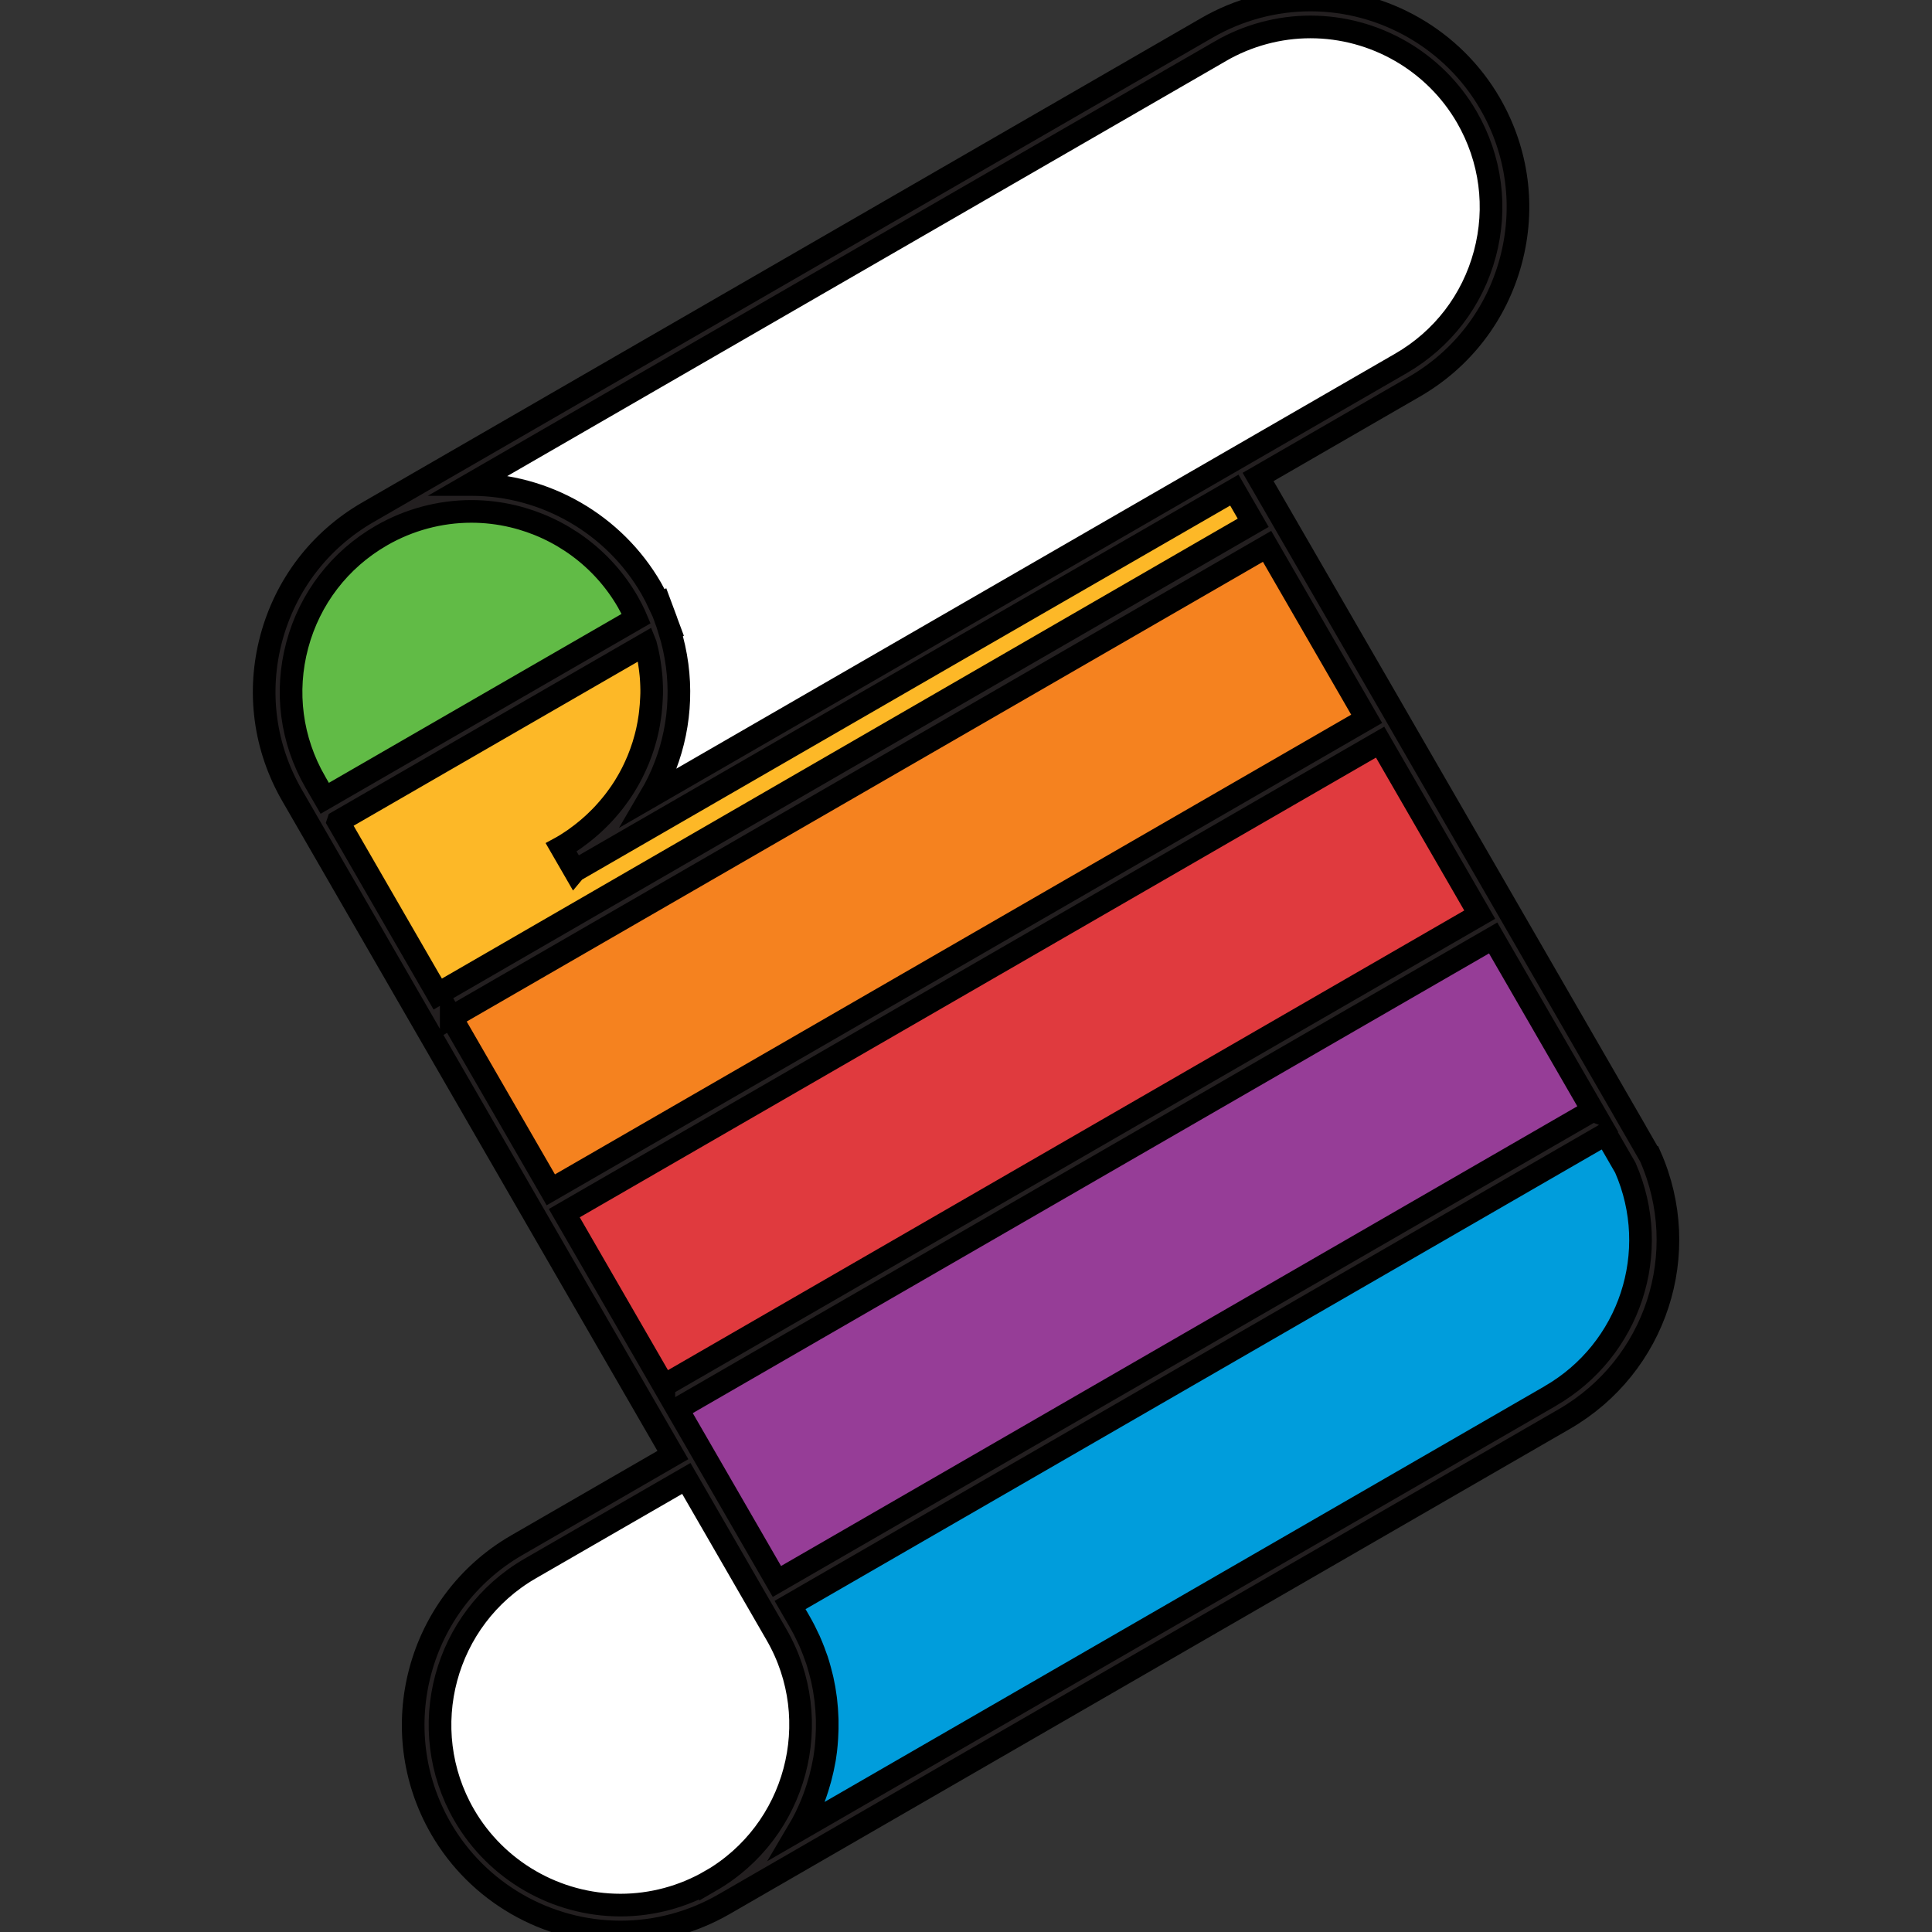 <svg xmlns="http://www.w3.org/2000/svg" width="256" height="256">
  <rect width="100%" height="100%" fill="#333333" stroke="none"/>
  <!-- https://github.com/idleberg/applescript-svg-icon -->
  <path fill="#009DDC" d="M217.005 153.89l-1.38-2.392-2.142-3.707-111.19 64.2 2.14 3.71c7.09 12.28 2.883 27.99-9.4 35.08l22.238-12.84 22.24-12.84 66.85-38.59c11.47-6.62 15.9-20.76 10.65-32.61z"/>
  <path fill="#963D97" d="M198.507 121.844l14.98 25.944L102.3 211.984 87.32 186.04l111.187-64.196z"/>
  <path fill="#E03A3E" d="M183.528 95.9l14.98 25.943-111.19 64.197-14.978-25.944L183.528 95.9z"/>
  <path fill="#F5821F" d="M168.548 69.955L183.526 95.9 72.34 160.095 57.36 134.15l111.188-64.195z"/>
  <path fill="#61BB46" d="M49.636 69.425c-12.283 7.09-16.49 22.796-9.4 35.078l2.14 3.707L86.54 82.712c-.5-1.345-1.11-2.645-1.827-3.887-7.093-12.283-22.798-16.49-35.077-9.4z"/>
  <path fill="#FDB827" d="M86.538 82.71l-44.162 25.5 14.98 25.943 111.19-64.197-4.28-7.413-88.95 51.357c11.016-6.36 15.53-19.653 11.223-31.19z"/>
  <path fill="#FFFFFF" d="M195.905 14.627c-7.092-12.28-22.797-16.49-35.078-9.398L138.59 18.06 49.635 69.42c12.283-7.09 27.986-2.884 35.078 9.4.715 1.24 1.326 2.54 1.826 3.885 4.3 11.537-.21 24.83-11.23 31.192l88.95-51.36.13-.073 22.11-12.76c12.28-7.09 16.49-22.797 9.4-35.08zm-91.472 201.067l-12.838-22.24-22.238 12.84c-12.283 7.092-16.49 22.796-9.4 35.08 7.092 12.28 22.797 16.488 35.078 9.397 12.28-7.08 16.487-22.79 9.398-35.07z"/>
  <path fill="#231F20" stroke="#000000" stroke-width="3" stroke-miterlimit="10" d="M218.636 153.168l-2.72-4.723.005-.002-14.97-25.943-14.98-25.945-1.18-2.05-.6-1.04L169.2 67.52l-2.496-4.32 20.693-11.95c6.352-3.667 10.896-9.59 12.795-16.674 1.9-7.086.926-14.486-2.742-20.838C192.558 5.264 183.435 0 173.642 0c-4.793 0-9.533 1.273-13.707 3.684l-22.238 12.84v-.002L48.745 67.88h-.004c-6.35 3.668-10.89 9.59-12.79 16.675-1.9 7.085-.92 14.486 2.75 20.838l1.25 2.163 16.76 29.034 13.19 22.855 14.98 25.943 4.28 7.413-20.69 11.95c-13.11 7.57-17.62 24.4-10.05 37.52C63.31 250.74 72.43 256 82.23 256c4.794 0 9.534-1.27 13.708-3.682l.01-.003 111.31-64.27c12.186-7.032 17.08-22.025 11.39-34.874zm-7.588-6.03l-6.436 3.716-101.668 58.698-10.7-18.532-2.497-4.323L191.415 128l6.436-3.716 13.2 22.855zM161.718 6.772c3.633-2.096 7.756-3.204 11.924-3.204 8.52 0 16.46 4.58 20.72 11.95 3.19 5.528 4.038 11.968 2.386 18.134-1.65 6.165-5.605 11.317-11.133 14.51l-99.425 57.4c3.083-5.246 4.33-11.373 3.534-17.408-.207-1.57-.55-3.12-1.023-4.632l.04-.02-.52-1.4v-.022l-.73-1.96-.07.04c-.35-.753-.73-1.5-1.14-2.22-4.9-8.47-14.02-13.74-23.81-13.74h-.19l99.45-57.43zm-119.94 96.842c-3.19-5.528-4.04-11.97-2.387-18.134S45 74.16 50.53 70.968c3.63-2.097 7.756-3.205 11.924-3.205 1.866 0 3.7.22 5.478.64 6.344 1.5 11.916 5.554 15.24 11.312.19.33.37.667.545 1.006l.154.32c.15.3.3.61.43.92L66.05 92.49l-23.02 13.29-1.25-2.16zm3.034 5.25l15.906-9.185 24.807-14.32.004.01c.03.13.06.27.1.4l.15.6.09.45c.04.18.08.37.11.56.03.15.05.31.07.46.03.18.06.36.08.55l.06.47.06.54c.01.15.02.31.04.47l.03.54c.01.15.01.31.02.47.01.332.02.67.01 1.01-.01.18-.01.36-.02.535-.01.333-.03.67-.06 1.004-.023.33-.06.67-.096 1-.035.33-.08.66-.14.99l-.073.455c-.03.18-.067.352-.104.532l-.09.44c-.04.18-.087.36-.13.542-.04.14-.07.28-.11.42-.05.19-.106.377-.16.56-.04.136-.074.27-.115.4-.07.21-.14.42-.214.63l-.106.313c-.11.31-.23.62-.353.92-.036.087-.075.17-.11.256-.09.22-.19.44-.29.66-.054.12-.114.24-.17.36-.085.18-.17.36-.26.536-.065.13-.136.26-.204.385-.09.17-.18.33-.27.498-.076.13-.15.26-.23.39l-.28.47c-.08.13-.17.26-.25.39l-.3.45c-.09.13-.19.26-.277.39-.105.15-.21.29-.315.432l-.286.38c-.11.14-.22.28-.338.42-.32.39-.64.76-.98 1.13-.12.13-.247.26-.37.39-.11.117-.23.23-.34.34-.13.13-.26.26-.39.38-.12.11-.23.227-.35.33-.14.128-.277.25-.42.37-.12.103-.24.21-.36.31-.145.123-.293.24-.44.357-.12.1-.24.195-.366.29-.15.12-.314.235-.475.35l-.36.27c-.18.122-.36.24-.54.36-.11.073-.225.15-.34.223-.26.17-.52.327-.79.48-.036.02-.073.05-.11.07l1.784 3.09.004-.005 54.52-31.48 32.88-18.96 2.5 4.33-4.39 2.532L58 131.72l-13.19-22.85zM59.79 134.81l103.717-59.88 4.387-2.535L181.09 95.25 72.984 157.66 59.79 134.807zm28.176 48.8L74.77 160.75l108.103-62.412 13.197 22.856-6.436 3.715L87.966 183.6zm6.176 65.62c-3.633 2.1-7.756 3.205-11.922 3.205-8.523 0-16.46-4.58-20.72-11.95-6.587-11.412-2.663-26.056 8.747-32.644L90.94 195.9l3.902 6.756 8.045 13.938c6.59 11.41 2.665 26.055-8.745 32.643zm111.322-64.274l-99.61 57.51c.11-.186.214-.377.32-.565l.105-.18c.18-.33.35-.66.52-1 .05-.1.1-.2.14-.31.13-.28.27-.57.39-.86l.09-.21c.19-.44.37-.9.53-1.35.1-.29.21-.58.3-.88.03-.08.05-.16.08-.24.11-.36.22-.72.32-1.09.02-.1.05-.2.08-.3.08-.3.15-.6.22-.91l.06-.26c.08-.37.15-.74.22-1.11.01-.1.03-.19.05-.29.05-.31.09-.613.13-.922l.03-.282c.04-.376.08-.753.1-1.132l.02-.28c.02-.315.03-.63.04-.94l.01-.3c.005-.38.005-.765 0-1.146-.005-.09-.01-.177-.01-.265-.01-.32-.028-.64-.05-.956-.01-.1-.015-.203-.02-.31-.03-.38-.066-.763-.11-1.145l-.03-.23c-.04-.326-.09-.65-.145-.97l-.05-.315c-.068-.387-.146-.77-.23-1.15-.014-.066-.03-.135-.047-.2-.08-.33-.16-.656-.25-.98-.027-.105-.055-.21-.086-.315-.1-.38-.22-.76-.34-1.135l-.06-.156c-.115-.33-.236-.66-.36-.996-.185-.48-.38-.96-.59-1.43l-.05-.1c-.156-.347-.32-.68-.49-1.02-.05-.11-.103-.21-.155-.31-.188-.354-.377-.71-.58-1.06l-.018-.034-1.25-2.16 108.1-62.41 2.58 4.47c4.88 11.15.62 24.15-9.96 30.25z"/>
</svg>